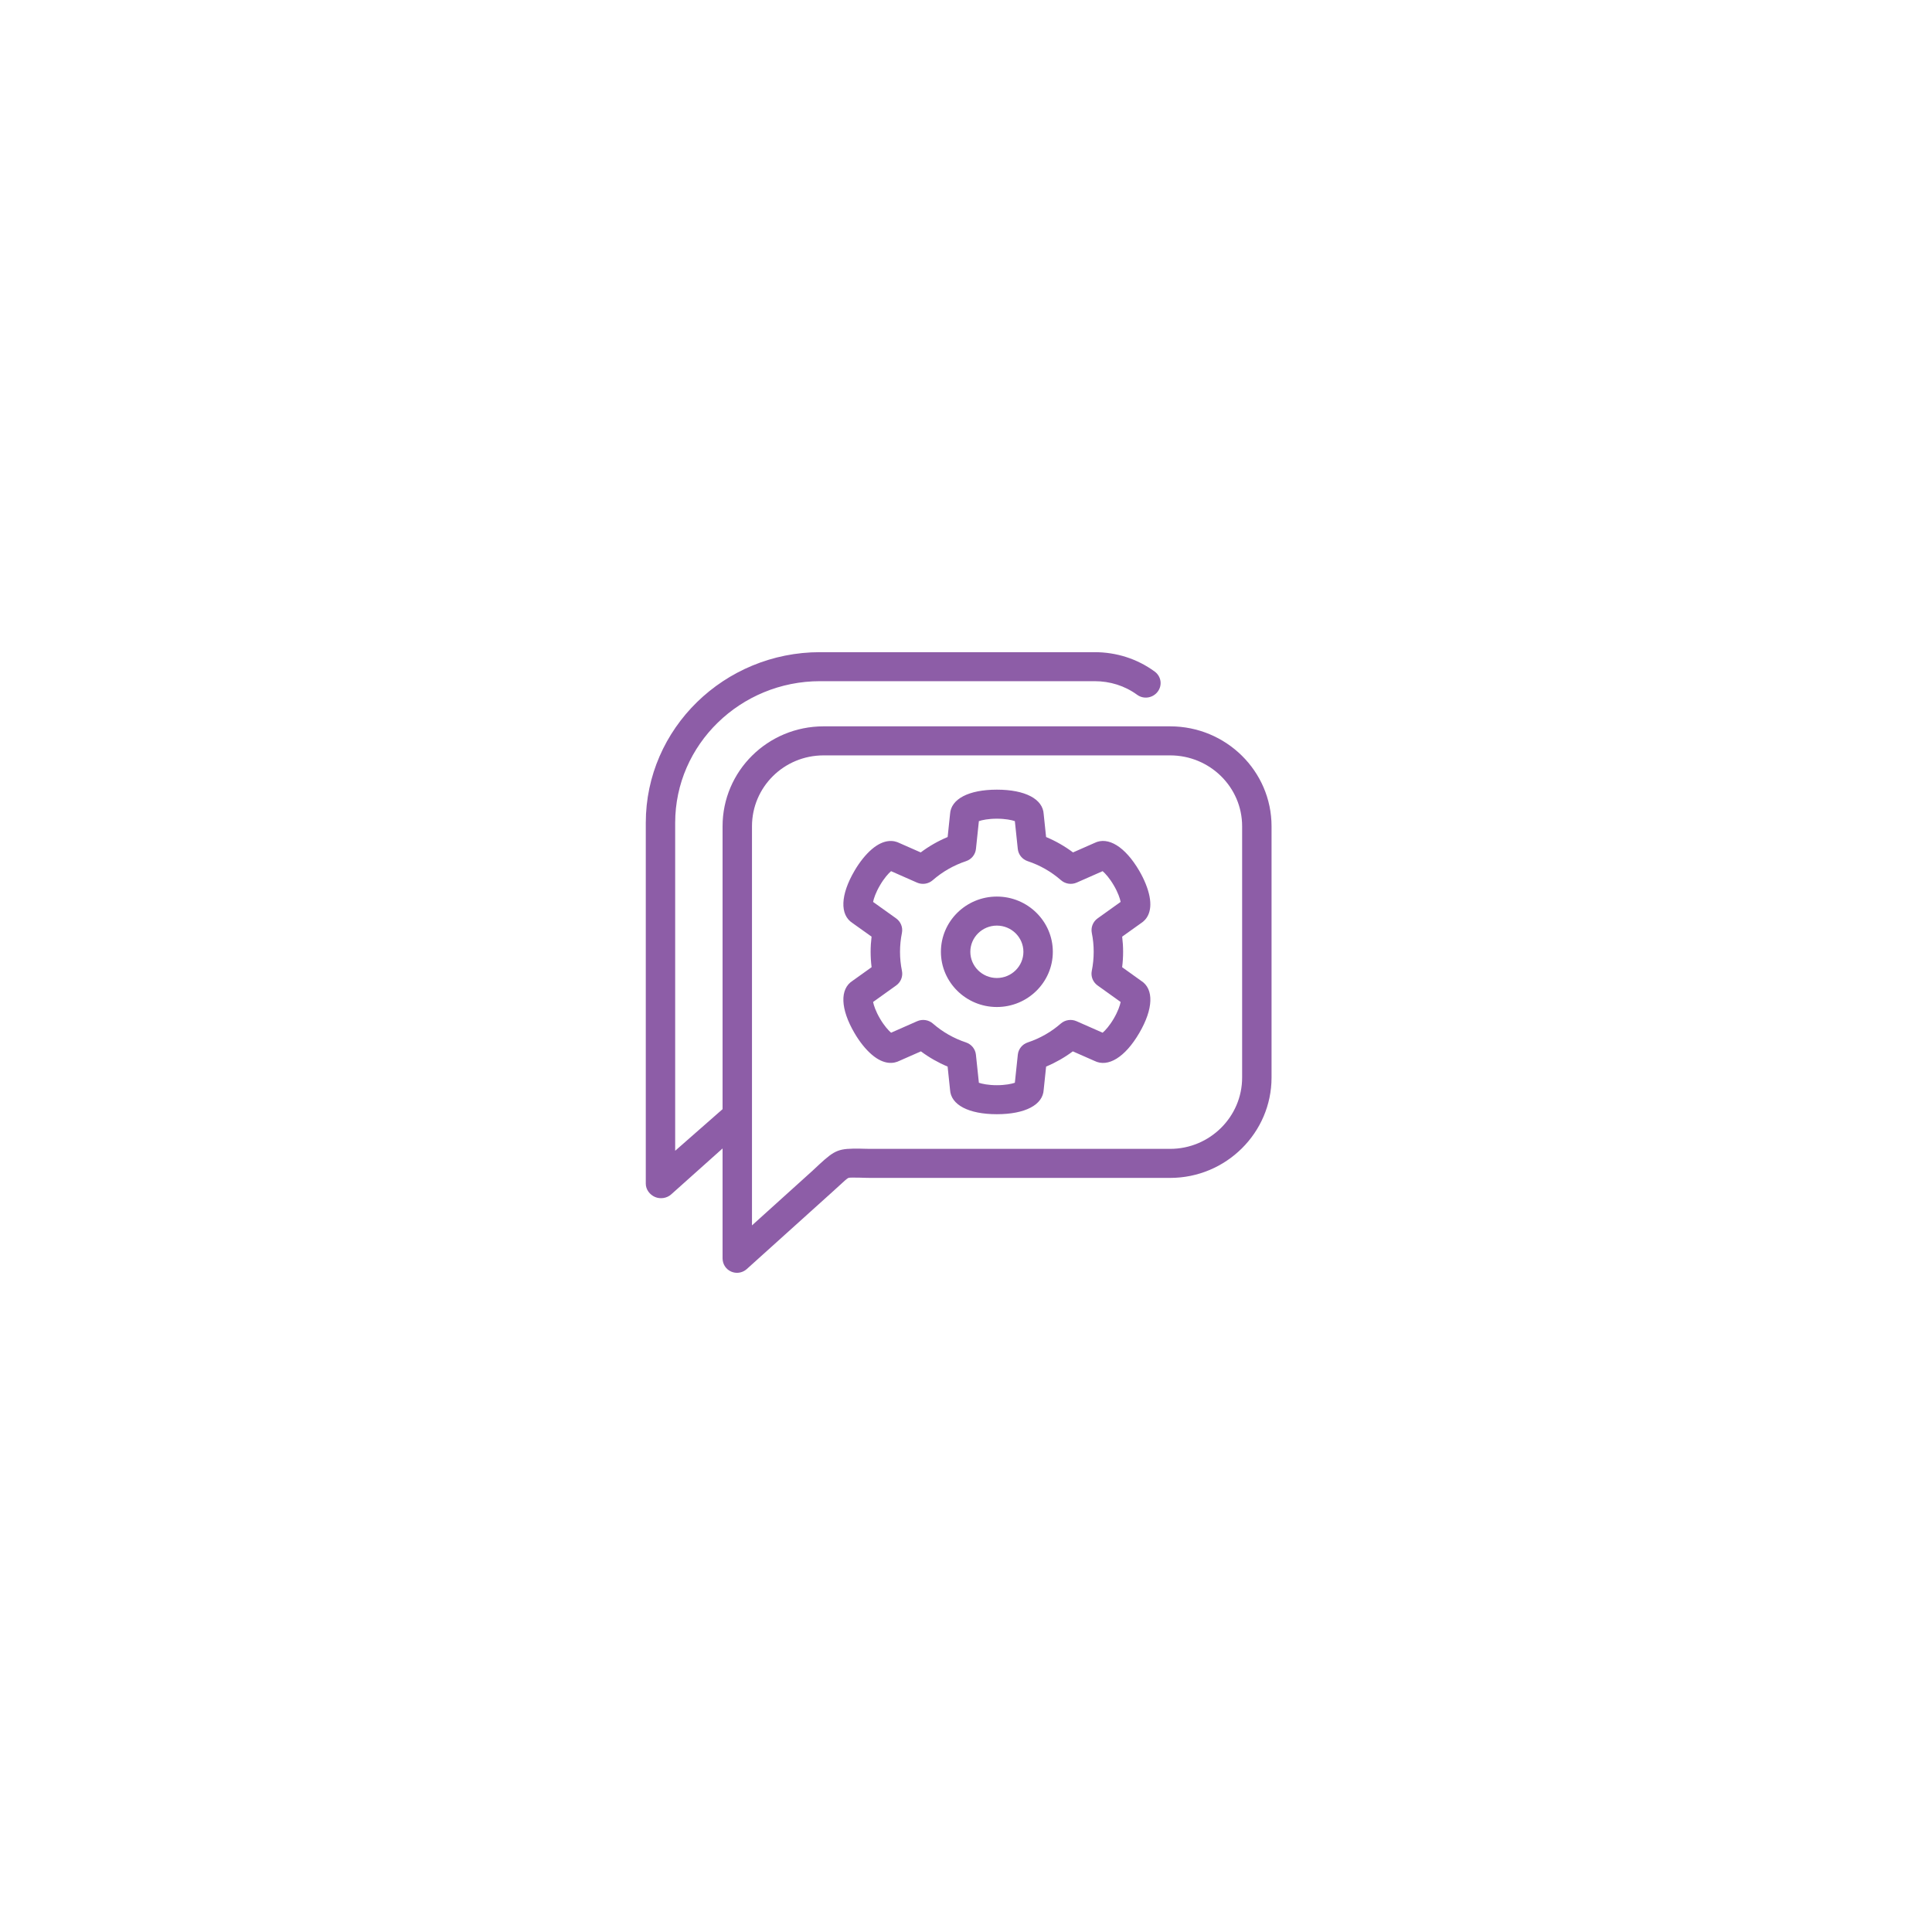 <svg width="66" height="66" viewBox="0 0 66 66" fill="none" xmlns="http://www.w3.org/2000/svg">
<g filter="url(#filter0_d_5_678)">
<path d="M32.747 54.38C46.695 54.38 58.002 42.964 58.002 28.88C58.002 14.797 46.695 3.38 32.747 3.38C18.799 3.38 7.492 14.797 7.492 28.88C7.492 42.964 18.799 54.38 32.747 54.38Z" fill="white"/>
<path d="M34.054 26.628C33.001 26.628 32.143 27.474 32.143 28.515C32.143 29.555 33.001 30.401 34.054 30.401C35.108 30.401 35.966 29.555 35.966 28.515C35.966 27.474 35.108 26.628 34.054 26.628ZM34.054 29.41C33.555 29.41 33.148 29.008 33.148 28.515C33.148 28.021 33.555 27.62 34.054 27.62C34.554 27.62 34.961 28.021 34.961 28.515C34.961 29.008 34.554 29.41 34.054 29.41ZM38.983 29.506L38.334 29.041C38.356 28.867 38.367 28.691 38.367 28.515C38.367 28.342 38.356 28.169 38.335 27.997L38.985 27.533C39.151 27.426 39.377 27.175 39.269 26.62C39.217 26.355 39.092 26.045 38.919 25.748C38.437 24.924 37.853 24.564 37.387 24.798L36.656 25.12C36.372 24.907 36.064 24.731 35.736 24.594L35.654 23.813C35.629 23.296 35.021 22.976 34.055 22.976C33.091 22.976 32.483 23.295 32.455 23.811L32.373 24.594C32.045 24.731 31.737 24.907 31.453 25.12L30.724 24.799C30.547 24.71 30.213 24.643 29.781 25.012C29.574 25.189 29.364 25.451 29.191 25.748C28.709 26.571 28.684 27.25 29.122 27.532L29.774 27.997C29.753 28.169 29.742 28.342 29.742 28.515C29.742 28.691 29.753 28.867 29.775 29.041L29.123 29.507C28.684 29.788 28.709 30.468 29.191 31.291C29.364 31.589 29.574 31.85 29.781 32.027C30.213 32.397 30.547 32.329 30.724 32.24L31.46 31.916C31.742 32.126 32.047 32.3 32.372 32.436L32.455 33.228C32.482 33.744 33.091 34.063 34.054 34.063C35.021 34.063 35.629 33.743 35.654 33.226L35.737 32.436C36.062 32.3 36.367 32.126 36.649 31.916L37.387 32.241C37.853 32.476 38.437 32.115 38.918 31.291C39.402 30.465 39.425 29.785 38.983 29.506ZM37.298 27.872C37.341 28.082 37.362 28.298 37.362 28.515C37.362 28.734 37.34 28.953 37.297 29.166C37.258 29.356 37.335 29.551 37.495 29.665L38.283 30.229C38.26 30.345 38.193 30.549 38.048 30.796C37.904 31.042 37.759 31.202 37.668 31.279L36.776 30.886C36.597 30.807 36.387 30.838 36.239 30.966C35.907 31.256 35.526 31.472 35.109 31.611C34.923 31.673 34.79 31.836 34.77 32.03L34.669 32.989C34.555 33.027 34.343 33.072 34.054 33.072C33.766 33.072 33.553 33.027 33.44 32.989L33.339 32.03C33.319 31.837 33.186 31.673 33 31.611C32.582 31.472 32.202 31.256 31.869 30.966C31.722 30.838 31.512 30.807 31.332 30.886L30.441 31.279C30.35 31.201 30.205 31.042 30.061 30.796C29.916 30.549 29.849 30.345 29.826 30.229L30.614 29.665C30.774 29.551 30.851 29.356 30.812 29.166C30.768 28.953 30.746 28.734 30.746 28.515C30.746 28.299 30.768 28.082 30.811 27.871C30.849 27.681 30.772 27.487 30.613 27.373L29.826 26.811C29.849 26.694 29.916 26.491 30.061 26.244C30.205 25.997 30.35 25.838 30.44 25.76L31.326 26.151C31.506 26.23 31.716 26.198 31.863 26.069C32.198 25.777 32.58 25.559 33 25.419C33.187 25.357 33.32 25.194 33.34 25L33.44 24.051C33.553 24.012 33.766 23.968 34.054 23.968C34.343 23.968 34.555 24.012 34.669 24.051L34.769 25C34.789 25.194 34.922 25.357 35.108 25.419C35.528 25.558 35.911 25.777 36.245 26.069C36.393 26.198 36.603 26.23 36.783 26.15L37.668 25.76C37.758 25.838 37.904 25.997 38.048 26.244C38.193 26.49 38.26 26.694 38.283 26.81L37.496 27.373C37.337 27.487 37.26 27.681 37.298 27.872ZM39.974 20.813H28.135C26.225 20.813 24.684 22.342 24.684 24.227V33.891L23.065 35.312V24.108C23.065 21.43 25.3 19.27 28.014 19.27H37.391C37.919 19.27 38.422 19.425 38.848 19.736C39.071 19.899 39.385 19.847 39.55 19.627C39.715 19.407 39.668 19.104 39.445 18.941C38.846 18.503 38.135 18.279 37.391 18.279H28.014C24.746 18.279 22.061 20.883 22.061 24.108V36.436C22.061 36.633 22.192 36.81 22.374 36.89C22.556 36.969 22.782 36.935 22.929 36.802L24.684 35.233V38.985C24.684 39.182 24.795 39.359 24.977 39.439C25.042 39.467 25.108 39.481 25.176 39.481C25.299 39.481 25.419 39.436 25.513 39.351L28.432 36.721C28.523 36.639 28.6 36.568 28.668 36.506C28.808 36.377 28.939 36.255 28.983 36.239C29.024 36.223 29.197 36.229 29.381 36.231C29.48 36.233 29.595 36.239 29.73 36.239H39.974C41.884 36.239 43.438 34.696 43.438 32.811V24.227C43.438 22.342 41.884 20.813 39.974 20.813ZM42.433 32.811C42.433 34.15 41.33 35.247 39.974 35.247H29.73C29.6 35.247 29.489 35.241 29.394 35.24C28.654 35.23 28.535 35.274 27.982 35.783C27.917 35.843 27.848 35.911 27.761 35.99L25.689 37.861V34.11C25.689 34.11 25.689 34.109 25.689 34.109V24.227C25.689 22.889 26.779 21.805 28.135 21.805H39.974C41.33 21.805 42.433 22.889 42.433 24.227L42.433 32.811Z" fill="#8D5DA7"/>
</g>
<defs>
<filter id="filter0_d_5_678" x="0.492" y="0.38" width="64.509" height="65" filterUnits="userSpaceOnUse" color-interpolation-filters="sRGB">
<feFlood flood-opacity="0" result="BackgroundImageFix"/>
<feColorMatrix in="SourceAlpha" type="matrix" values="0 0 0 0 0 0 0 0 0 0 0 0 0 0 0 0 0 0 127 0" result="hardAlpha"/>
<feOffset dy="4"/>
<feGaussianBlur stdDeviation="3.5"/>
<feComposite in2="hardAlpha" operator="out"/>
<feColorMatrix type="matrix" values="0 0 0 0 0 0 0 0 0 0 0 0 0 0 0 0 0 0 0.25 0"/>
<feBlend mode="normal" in2="BackgroundImageFix" result="effect1_dropShadow_5_678"/>
<feBlend mode="normal" in="SourceGraphic" in2="effect1_dropShadow_5_678" result="shape"/>
</filter>
</defs>
</svg>
